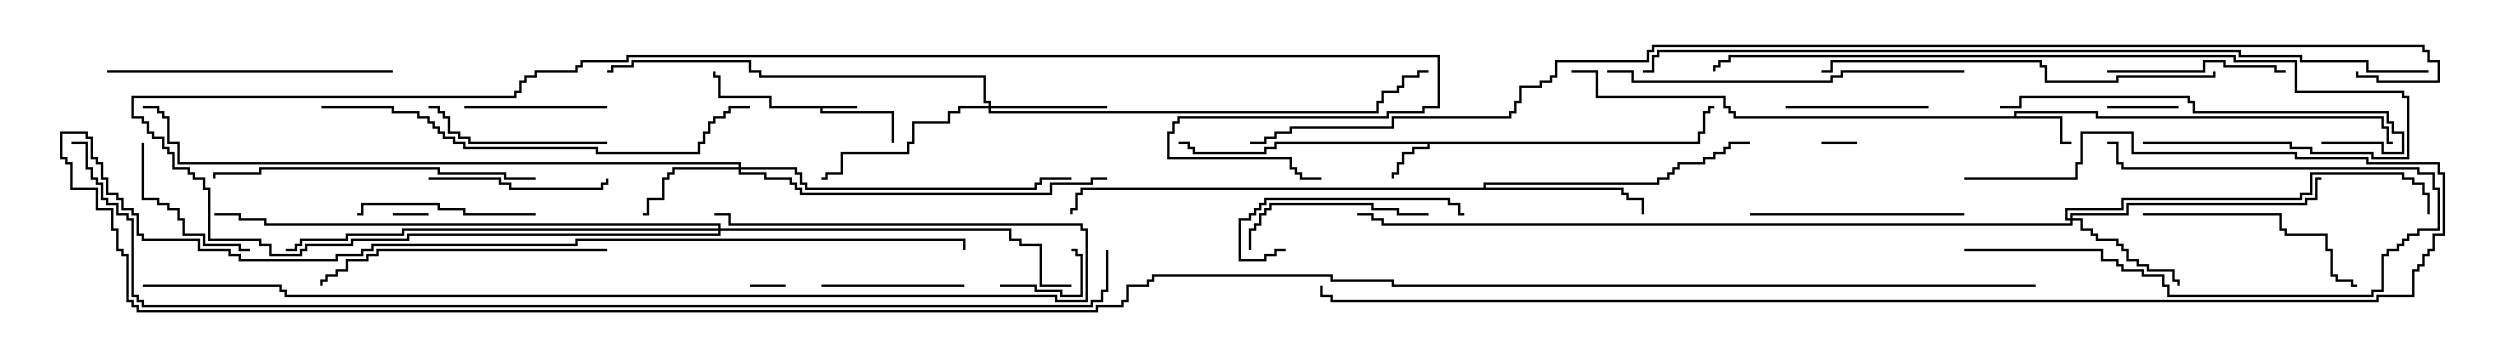 <svg version="1.1" width="105" height="15" xmlns="http://www.w3.org/2000/svg"><path d="M36,4.45L36,4.55L34.55,4.55L34.55,4.664L37.55,4.664L37.55,6L37.45,6L37.45,4.764L34.45,4.764L34.45,4.55L32.307,4.55L32.307,4.121L30.164,4.121L30.164,3.264L29.95,3.264L29.95,3L30.05,3L30.05,3.164L30.264,3.164L30.264,4.021L32.407,4.021L32.407,4.45z" stroke="none"/><path d="M71.307,5.95L71.307,5.521L71.521,5.521L71.521,4.664L71.736,4.664L71.736,4.45L72,4.45L72,4.55L71.836,4.55L71.836,4.764L71.621,4.764L71.621,5.621L71.407,5.621L71.407,6.05L60.05,6.05L60.05,6.264L59.407,6.264L59.407,6.479L58.979,6.479L58.979,6.907L58.764,6.907L58.764,7.336L58.55,7.336L58.55,7.5L58.45,7.5L58.45,7.236L58.664,7.236L58.664,6.807L58.879,6.807L58.879,6.379L59.307,6.379L59.307,6.164L59.95,6.164L59.95,6.05L53.621,6.05L53.621,6.264L53.193,6.264L53.193,6.479L50.093,6.479L50.093,6.264L49.879,6.264L49.879,6.05L49.5,6.05L49.5,5.95L49.979,5.95L49.979,6.164L50.193,6.164L50.193,6.379L53.093,6.379L53.093,6.164L53.521,6.164L53.521,5.95z" stroke="none"/><path d="M84.593,4.879L84.593,4.664L88.121,4.664L88.121,4.879L100.121,4.879L100.121,5.307L100.336,5.307L100.336,5.95L100.5,5.95L100.5,6.05L100.236,6.05L100.236,5.407L100.021,5.407L100.021,4.979L88.021,4.979L88.021,4.764L84.693,4.764L84.693,4.879L86.621,4.879L86.621,5.95L87,5.95L87,6.05L86.521,6.05L86.521,4.979L72.807,4.979L72.807,4.764L72.593,4.764L72.593,4.55L72.379,4.55L72.379,4.121L67.021,4.121L67.021,3.05L66,3.05L66,2.95L67.121,2.95L67.121,4.021L72.479,4.021L72.479,4.45L72.693,4.45L72.693,4.664L72.907,4.664L72.907,4.879z" stroke="none"/><path d="M62.307,7.879L62.307,7.664L69.593,7.664L69.593,7.45L70.021,7.45L70.021,7.236L70.236,7.236L70.236,7.021L70.45,7.021L70.45,6.807L71.521,6.807L71.521,6.593L71.95,6.593L71.95,6.379L72.379,6.379L72.379,6.164L72.593,6.164L72.593,5.95L73.5,5.95L73.5,6.05L72.693,6.05L72.693,6.264L72.479,6.264L72.479,6.479L72.05,6.479L72.05,6.693L71.621,6.693L71.621,6.907L70.55,6.907L70.55,7.121L70.336,7.121L70.336,7.336L70.121,7.336L70.121,7.55L69.693,7.55L69.693,7.764L62.407,7.764L62.407,7.879L68.193,7.879L68.193,8.093L68.407,8.093L68.407,8.307L69.05,8.307L69.05,9L68.95,9L68.95,8.407L68.307,8.407L68.307,8.193L68.093,8.193L68.093,7.979L45.479,7.979L45.479,8.193L45.264,8.193L45.264,8.836L45.05,8.836L45.05,9L44.95,9L44.95,8.736L45.164,8.736L45.164,8.093L45.379,8.093L45.379,7.879z" stroke="none"/><path d="M31.021,7.021L31.021,6.907L7.45,6.907L7.45,6.05L7.021,6.05L7.021,4.979L6.807,4.979L6.807,4.764L6.593,4.764L6.593,4.55L6,4.55L6,4.45L6.693,4.45L6.693,4.664L6.907,4.664L6.907,4.879L7.121,4.879L7.121,5.95L7.55,5.95L7.55,6.807L31.121,6.807L31.121,7.021L33.479,7.021L33.479,7.236L33.693,7.236L33.693,7.664L33.907,7.664L33.907,7.879L43.45,7.879L43.45,7.664L43.664,7.664L43.664,7.45L45,7.45L45,7.55L43.764,7.55L43.764,7.764L43.55,7.764L43.55,7.979L33.807,7.979L33.807,7.764L33.593,7.764L33.593,7.336L33.379,7.336L33.379,7.121L31.121,7.121L31.121,7.236L32.193,7.236L32.193,7.45L33.264,7.45L33.264,7.664L33.479,7.664L33.479,7.879L33.693,7.879L33.693,8.093L44.093,8.093L44.093,7.664L45.807,7.664L45.807,7.45L46.5,7.45L46.5,7.55L45.907,7.55L45.907,7.764L44.193,7.764L44.193,8.193L33.593,8.193L33.593,7.979L33.379,7.979L33.379,7.764L33.164,7.764L33.164,7.55L32.093,7.55L32.093,7.336L31.021,7.336L31.021,7.121L28.336,7.121L28.336,7.336L28.121,7.336L28.121,7.55L27.907,7.55L27.907,8.407L27.264,8.407L27.264,9.05L27,9.05L27,8.95L27.164,8.95L27.164,8.307L27.807,8.307L27.807,7.45L28.021,7.45L28.021,7.236L28.236,7.236L28.236,7.021z" stroke="none"/><path d="M41.521,4.45L41.521,4.336L41.307,4.336L41.307,3.264L31.879,3.264L31.879,3.05L31.45,3.05L31.45,2.621L26.621,2.621L26.621,2.836L25.764,2.836L25.764,3.05L25.5,3.05L25.5,2.95L25.664,2.95L25.664,2.736L26.521,2.736L26.521,2.521L31.55,2.521L31.55,2.95L31.979,2.95L31.979,3.164L41.407,3.164L41.407,4.236L41.621,4.236L41.621,4.45L46.5,4.45L46.5,4.55L41.621,4.55L41.621,4.664L57.807,4.664L57.807,4.236L58.021,4.236L58.021,3.807L58.664,3.807L58.664,3.593L58.879,3.593L58.879,3.164L59.521,3.164L59.521,2.95L60,2.95L60,3.05L59.621,3.05L59.621,3.264L58.979,3.264L58.979,3.693L58.764,3.693L58.764,3.907L58.121,3.907L58.121,4.336L57.907,4.336L57.907,4.764L41.521,4.764L41.521,4.55L40.336,4.55L40.336,4.764L39.907,4.764L39.907,5.193L38.407,5.193L38.407,6.05L38.193,6.05L38.193,6.479L35.407,6.479L35.407,7.336L34.764,7.336L34.764,7.55L34.5,7.55L34.5,7.45L34.664,7.45L34.664,7.236L35.307,7.236L35.307,6.379L38.093,6.379L38.093,5.95L38.307,5.95L38.307,5.093L39.807,5.093L39.807,4.664L40.236,4.664L40.236,4.45z" stroke="none"/><path d="M86.95,9.164L86.95,8.95L89.307,8.95L89.307,8.521L96.807,8.521L96.807,8.307L97.236,8.307L97.236,7.45L97.5,7.45L97.5,7.55L97.336,7.55L97.336,8.407L96.907,8.407L96.907,8.621L89.407,8.621L89.407,9.05L87.05,9.05L87.05,9.164L87.479,9.164L87.479,9.593L87.907,9.593L87.907,9.807L88.121,9.807L88.121,10.021L88.979,10.021L88.979,10.236L89.193,10.236L89.193,10.45L89.407,10.45L89.407,10.879L89.836,10.879L89.836,11.093L90.264,11.093L90.264,11.307L91.336,11.307L91.336,11.736L91.55,11.736L91.55,12L91.45,12L91.45,11.836L91.236,11.836L91.236,11.407L90.164,11.407L90.164,11.193L89.736,11.193L89.736,10.979L89.307,10.979L89.307,10.55L89.093,10.55L89.093,10.336L88.879,10.336L88.879,10.121L88.021,10.121L88.021,9.907L87.807,9.907L87.807,9.693L87.379,9.693L87.379,9.264L87.05,9.264L87.05,9.479L58.021,9.479L58.021,9.264L57.593,9.264L57.593,9.05L57,9.05L57,8.95L57.693,8.95L57.693,9.164L58.121,9.164L58.121,9.379L86.95,9.379L86.95,9.264L86.736,9.264L86.736,8.736L89.093,8.736L89.093,8.307L96.593,8.307L96.593,8.093L97.021,8.093L97.021,7.236L100.979,7.236L100.979,7.45L101.407,7.45L101.407,7.664L101.836,7.664L101.836,8.093L102.05,8.093L102.05,9L101.95,9L101.95,8.193L101.736,8.193L101.736,7.764L101.307,7.764L101.307,7.55L100.879,7.55L100.879,7.336L97.121,7.336L97.121,8.193L96.693,8.193L96.693,8.407L89.193,8.407L89.193,8.836L86.836,8.836L86.836,9.164z" stroke="none"/><path d="M30.164,9.593L30.164,9.479L11.093,9.479L11.093,9.264L10.021,9.264L10.021,9.05L9,9.05L9,8.95L10.121,8.95L10.121,9.164L11.193,9.164L11.193,9.379L30.264,9.379L30.264,9.593L42.479,9.593L42.479,10.021L42.907,10.021L42.907,10.236L43.764,10.236L43.764,11.95L45,11.95L45,12.05L43.664,12.05L43.664,10.336L42.807,10.336L42.807,10.121L42.379,10.121L42.379,9.693L30.264,9.693L30.264,9.907L17.193,9.907L17.193,10.121L14.836,10.121L14.836,10.336L12.907,10.336L12.907,10.55L12.693,10.55L12.693,10.764L11.307,10.764L11.307,10.336L10.879,10.336L10.879,10.121L8.736,10.121L8.736,7.979L8.521,7.979L8.521,7.55L8.093,7.55L8.093,7.336L7.879,7.336L7.879,7.121L7.236,7.121L7.236,6.479L7.021,6.479L7.021,6.264L6.807,6.264L6.807,5.836L6.379,5.836L6.379,5.621L6.164,5.621L6.164,5.193L5.95,5.193L5.95,4.979L5.521,4.979L5.521,4.021L21.593,4.021L21.593,3.807L21.807,3.807L21.807,3.379L22.021,3.379L22.021,3.164L22.45,3.164L22.45,2.95L24.164,2.95L24.164,2.736L24.379,2.736L24.379,2.521L26.307,2.521L26.307,2.307L60.479,2.307L60.479,4.55L59.836,4.55L59.836,4.764L58.336,4.764L58.336,4.979L49.55,4.979L49.55,5.193L49.336,5.193L49.336,5.621L49.121,5.621L49.121,6.593L54.264,6.593L54.264,7.021L54.479,7.021L54.479,7.236L54.693,7.236L54.693,7.45L55.5,7.45L55.5,7.55L54.593,7.55L54.593,7.336L54.379,7.336L54.379,7.121L54.164,7.121L54.164,6.693L49.021,6.693L49.021,5.521L49.236,5.521L49.236,5.093L49.45,5.093L49.45,4.879L58.236,4.879L58.236,4.664L59.736,4.664L59.736,4.45L60.379,4.45L60.379,2.407L26.407,2.407L26.407,2.621L24.479,2.621L24.479,2.836L24.264,2.836L24.264,3.05L22.55,3.05L22.55,3.264L22.121,3.264L22.121,3.479L21.907,3.479L21.907,3.907L21.693,3.907L21.693,4.121L5.621,4.121L5.621,4.879L6.05,4.879L6.05,5.093L6.264,5.093L6.264,5.521L6.479,5.521L6.479,5.736L6.907,5.736L6.907,6.164L7.121,6.164L7.121,6.379L7.336,6.379L7.336,7.021L7.979,7.021L7.979,7.236L8.193,7.236L8.193,7.45L8.621,7.45L8.621,7.879L8.836,7.879L8.836,10.021L10.979,10.021L10.979,10.236L11.407,10.236L11.407,10.664L12.593,10.664L12.593,10.45L12.807,10.45L12.807,10.236L14.736,10.236L14.736,10.021L17.093,10.021L17.093,9.807L30.164,9.807L30.164,9.693L16.979,9.693L16.979,9.907L14.621,9.907L14.621,10.121L12.693,10.121L12.693,10.336L12.479,10.336L12.479,10.55L12,10.55L12,10.45L12.379,10.45L12.379,10.236L12.593,10.236L12.593,10.021L14.521,10.021L14.521,9.807L16.879,9.807L16.879,9.593z" stroke="none"/><path d="M18,8.95L18,9.05L16.5,9.05L16.5,8.95z" stroke="none"/><path d="M78,5.95L78,6.05L76.5,6.05L76.5,5.95z" stroke="none"/><path d="M31.5,12.05L31.5,11.95L33,11.95L33,12.05z" stroke="none"/><path d="M91.5,4.45L91.5,4.55L88.5,4.55L88.5,4.45z" stroke="none"/><path d="M42,12.05L42,11.95L43.55,11.95L43.55,12.164L44.621,12.164L44.621,12.379L45.379,12.379L45.379,10.764L45.164,10.764L45.164,10.55L45,10.55L45,10.45L45.264,10.45L45.264,10.664L45.479,10.664L45.479,12.479L44.521,12.479L44.521,12.264L43.45,12.264L43.45,12.05z" stroke="none"/><path d="M40.5,11.95L40.5,12.05L34.5,12.05L34.5,11.95z" stroke="none"/><path d="M19.5,4.55L19.5,4.45L25.5,4.45L25.5,4.55z" stroke="none"/><path d="M75,4.55L75,4.45L81,4.45L81,4.55z" stroke="none"/><path d="M5.95,6L6.05,6L6.05,8.307L6.693,8.307L6.693,8.521L7.121,8.521L7.121,8.736L7.55,8.736L7.55,9.164L7.764,9.164L7.764,9.807L8.621,9.807L8.621,10.236L10.121,10.236L10.121,10.45L10.5,10.45L10.5,10.55L10.021,10.55L10.021,10.336L8.521,10.336L8.521,9.907L7.664,9.907L7.664,9.264L7.45,9.264L7.45,8.836L7.021,8.836L7.021,8.621L6.593,8.621L6.593,8.407L5.95,8.407z" stroke="none"/><path d="M82.5,10.55L82.5,10.45L88.336,10.45L88.336,10.879L88.979,10.879L88.979,11.093L89.193,11.093L89.193,11.307L90.05,11.307L90.05,11.521L90.907,11.521L90.907,11.95L91.121,11.95L91.121,12.379L99.593,12.379L99.593,12.164L100.021,12.164L100.021,10.664L100.236,10.664L100.236,10.45L100.664,10.45L100.664,10.236L100.879,10.236L100.879,10.021L101.093,10.021L101.093,9.807L101.521,9.807L101.521,9.593L102.379,9.593L102.379,7.979L102.164,7.979L102.164,7.336L101.521,7.336L101.521,7.121L89.093,7.121L89.093,6.907L88.879,6.907L88.879,6.05L88.5,6.05L88.5,5.95L88.979,5.95L88.979,6.807L89.193,6.807L89.193,7.021L101.621,7.021L101.621,7.236L102.264,7.236L102.264,7.879L102.479,7.879L102.479,9.693L101.621,9.693L101.621,9.907L101.193,9.907L101.193,10.121L100.979,10.121L100.979,10.336L100.764,10.336L100.764,10.55L100.336,10.55L100.336,10.764L100.121,10.764L100.121,12.264L99.693,12.264L99.693,12.479L91.021,12.479L91.021,12.05L90.807,12.05L90.807,11.621L89.95,11.621L89.95,11.407L89.093,11.407L89.093,11.193L88.879,11.193L88.879,10.979L88.236,10.979L88.236,10.55z" stroke="none"/><path d="M22.5,8.95L22.5,9.05L19.45,9.05L19.45,8.836L18.379,8.836L18.379,8.621L15.264,8.621L15.264,9.05L15,9.05L15,8.95L15.164,8.95L15.164,8.521L18.479,8.521L18.479,8.736L19.55,8.736L19.55,8.95z" stroke="none"/><path d="M88.5,3.05L88.5,2.95L92.521,2.95L92.521,2.521L93.479,2.521L93.479,2.736L95.621,2.736L95.621,2.95L96,2.95L96,3.05L95.521,3.05L95.521,2.836L93.379,2.836L93.379,2.621L92.621,2.621L92.621,3.05z" stroke="none"/><path d="M18,7.55L18,7.45L21.05,7.45L21.05,7.664L21.479,7.664L21.479,7.879L25.236,7.879L25.236,7.664L25.45,7.664L25.45,7.5L25.55,7.5L25.55,7.764L25.336,7.764L25.336,7.979L21.379,7.979L21.379,7.764L20.95,7.764L20.95,7.55z" stroke="none"/><path d="M60,8.95L60,9.05L58.664,9.05L58.664,8.836L57.593,8.836L57.593,8.621L53.407,8.621L53.407,8.836L53.193,8.836L53.193,9.05L52.979,9.05L52.979,9.479L52.764,9.479L52.764,9.693L52.55,9.693L52.55,10.5L52.45,10.5L52.45,9.593L52.664,9.593L52.664,9.379L52.879,9.379L52.879,8.95L53.093,8.95L53.093,8.736L53.307,8.736L53.307,8.521L57.693,8.521L57.693,8.736L58.764,8.736L58.764,8.95z" stroke="none"/><path d="M54,10.45L54,10.55L53.621,10.55L53.621,10.764L53.193,10.764L53.193,10.979L52.021,10.979L52.021,9.164L52.45,9.164L52.45,8.95L52.664,8.95L52.664,8.736L52.879,8.736L52.879,8.521L53.093,8.521L53.093,8.307L60.907,8.307L60.907,8.521L61.336,8.521L61.336,8.95L61.5,8.95L61.5,9.05L61.236,9.05L61.236,8.621L60.807,8.621L60.807,8.407L53.193,8.407L53.193,8.621L52.979,8.621L52.979,8.836L52.764,8.836L52.764,9.05L52.55,9.05L52.55,9.264L52.121,9.264L52.121,10.879L53.093,10.879L53.093,10.664L53.521,10.664L53.521,10.45z" stroke="none"/><path d="M25.5,5.95L25.5,6.05L19.664,6.05L19.664,5.836L19.236,5.836L19.236,5.621L18.807,5.621L18.807,4.979L18.593,4.979L18.593,4.764L18.379,4.764L18.379,4.55L18,4.55L18,4.45L18.479,4.45L18.479,4.664L18.693,4.664L18.693,4.879L18.907,4.879L18.907,5.521L19.336,5.521L19.336,5.736L19.764,5.736L19.764,5.95z" stroke="none"/><path d="M73.5,9.05L73.5,8.95L82.5,8.95L82.5,9.05z" stroke="none"/><path d="M90,9.05L90,8.95L95.836,8.95L95.836,9.593L96.05,9.593L96.05,9.807L97.764,9.807L97.764,10.45L97.979,10.45L97.979,11.521L98.193,11.521L98.193,11.736L98.836,11.736L98.836,11.95L99,11.95L99,12.05L98.736,12.05L98.736,11.836L98.093,11.836L98.093,11.621L97.879,11.621L97.879,10.55L97.664,10.55L97.664,9.907L95.95,9.907L95.95,9.693L95.736,9.693L95.736,9.05z" stroke="none"/><path d="M4.5,3.05L4.5,2.95L16.5,2.95L16.5,3.05z" stroke="none"/><path d="M25.5,10.45L25.5,10.55L15.907,10.55L15.907,10.764L15.479,10.764L15.479,10.979L14.621,10.979L14.621,11.407L14.193,11.407L14.193,11.621L13.764,11.621L13.764,11.836L13.55,11.836L13.55,12L13.45,12L13.45,11.736L13.664,11.736L13.664,11.521L14.093,11.521L14.093,11.307L14.521,11.307L14.521,10.879L15.379,10.879L15.379,10.664L15.807,10.664L15.807,10.45z" stroke="none"/><path d="M22.5,7.45L22.5,7.55L21.164,7.55L21.164,7.336L18.379,7.336L18.379,7.121L10.979,7.121L10.979,7.336L9.05,7.336L9.05,7.5L8.95,7.5L8.95,7.236L10.879,7.236L10.879,7.021L18.479,7.021L18.479,7.236L21.264,7.236L21.264,7.45z" stroke="none"/><path d="M97.5,6.05L97.5,5.95L100.121,5.95L100.121,6.379L100.879,6.379L100.879,5.621L100.45,5.621L100.45,5.193L100.236,5.193L100.236,4.764L92.093,4.764L92.093,4.336L91.879,4.336L91.879,4.121L84.907,4.121L84.907,4.55L84,4.55L84,4.45L84.807,4.45L84.807,4.021L91.979,4.021L91.979,4.236L92.193,4.236L92.193,4.664L100.336,4.664L100.336,5.093L100.55,5.093L100.55,5.521L100.979,5.521L100.979,6.479L100.021,6.479L100.021,6.05z" stroke="none"/><path d="M82.5,2.95L82.5,3.05L77.407,3.05L77.407,3.264L76.979,3.264L76.979,3.479L68.521,3.479L68.521,3.05L67.5,3.05L67.5,2.95L68.621,2.95L68.621,3.379L76.879,3.379L76.879,3.164L77.307,3.164L77.307,2.95z" stroke="none"/><path d="M92.95,3L93.05,3L93.05,3.264L88.979,3.264L88.979,3.479L85.879,3.479L85.879,2.836L85.664,2.836L85.664,2.621L76.979,2.621L76.979,3.05L76.5,3.05L76.5,2.95L76.879,2.95L76.879,2.521L85.764,2.521L85.764,2.736L85.979,2.736L85.979,3.379L88.879,3.379L88.879,3.164L92.95,3.164z" stroke="none"/><path d="M13.5,4.55L13.5,4.45L16.55,4.45L16.55,4.664L17.621,4.664L17.621,4.879L18.05,4.879L18.05,5.093L18.264,5.093L18.264,5.307L18.479,5.307L18.479,5.521L18.693,5.521L18.693,5.736L19.121,5.736L19.121,5.95L19.55,5.95L19.55,6.164L25.121,6.164L25.121,6.379L29.307,6.379L29.307,5.95L29.521,5.95L29.521,5.521L29.736,5.521L29.736,5.093L29.95,5.093L29.95,4.879L30.379,4.879L30.379,4.664L30.593,4.664L30.593,4.45L31.5,4.45L31.5,4.55L30.693,4.55L30.693,4.764L30.479,4.764L30.479,4.979L30.05,4.979L30.05,5.193L29.836,5.193L29.836,5.621L29.621,5.621L29.621,6.05L29.407,6.05L29.407,6.479L25.021,6.479L25.021,6.264L19.45,6.264L19.45,6.05L19.021,6.05L19.021,5.836L18.593,5.836L18.593,5.621L18.379,5.621L18.379,5.407L18.164,5.407L18.164,5.193L17.95,5.193L17.95,4.979L17.521,4.979L17.521,4.764L16.45,4.764L16.45,4.55z" stroke="none"/><path d="M90,6.05L90,5.95L96.264,5.95L96.264,6.164L97.121,6.164L97.121,6.379L99.693,6.379L99.693,6.593L101.093,6.593L101.093,4.121L100.879,4.121L100.879,3.907L96.379,3.907L96.379,2.621L93.807,2.621L93.807,2.407L72.693,2.407L72.693,2.621L72.264,2.621L72.264,2.836L72.05,2.836L72.05,3L71.95,3L71.95,2.736L72.164,2.736L72.164,2.521L72.593,2.521L72.593,2.307L93.907,2.307L93.907,2.521L96.479,2.521L96.479,3.807L100.979,3.807L100.979,4.021L101.193,4.021L101.193,6.693L99.593,6.693L99.593,6.479L97.021,6.479L97.021,6.264L96.164,6.264L96.164,6.05z" stroke="none"/><path d="M6,12.05L6,11.95L11.836,11.95L11.836,12.164L12.05,12.164L12.05,12.379L44.407,12.379L44.407,12.593L45.593,12.593L45.593,9.693L45.379,9.693L45.379,9.479L30.593,9.479L30.593,9.05L30,9.05L30,8.95L30.693,8.95L30.693,9.379L45.479,9.379L45.479,9.593L45.693,9.593L45.693,12.693L44.307,12.693L44.307,12.479L11.95,12.479L11.95,12.264L11.736,12.264L11.736,12.05z" stroke="none"/><path d="M82.5,7.55L82.5,7.45L87.164,7.45L87.164,6.807L87.379,6.807L87.379,5.521L89.621,5.521L89.621,6.379L96.479,6.379L96.479,6.593L99.479,6.593L99.479,6.807L102.479,6.807L102.479,7.236L102.693,7.236L102.693,9.907L102.264,9.907L102.264,10.55L102.05,10.55L102.05,10.764L101.836,10.764L101.836,11.193L101.621,11.193L101.621,11.407L101.407,11.407L101.407,12.479L99.907,12.479L99.907,12.693L55.879,12.693L55.879,12.479L55.45,12.479L55.45,12L55.55,12L55.55,12.379L55.979,12.379L55.979,12.593L99.807,12.593L99.807,12.379L101.307,12.379L101.307,11.307L101.521,11.307L101.521,11.093L101.736,11.093L101.736,10.664L101.95,10.664L101.95,10.45L102.164,10.45L102.164,9.807L102.593,9.807L102.593,7.336L102.379,7.336L102.379,6.907L99.379,6.907L99.379,6.693L96.379,6.693L96.379,6.479L89.521,6.479L89.521,5.621L87.479,5.621L87.479,6.907L87.264,6.907L87.264,7.55z" stroke="none"/><path d="M102,2.95L102,3.05L99.379,3.05L99.379,2.621L96.593,2.621L96.593,2.407L94.021,2.407L94.021,2.193L69.693,2.193L69.693,2.407L69.479,2.407L69.479,3.05L69,3.05L69,2.95L69.379,2.95L69.379,2.307L69.593,2.307L69.593,2.093L94.121,2.093L94.121,2.307L96.693,2.307L96.693,2.521L99.479,2.521L99.479,2.95z" stroke="none"/><path d="M46.45,10.5L46.55,10.5L46.55,12.264L46.336,12.264L46.336,12.693L45.907,12.693L45.907,12.907L5.95,12.907L5.95,12.693L5.736,12.693L5.736,12.479L5.521,12.479L5.521,9.264L5.307,9.264L5.307,9.05L4.879,9.05L4.879,8.621L4.45,8.621L4.45,8.407L4.236,8.407L4.236,7.764L4.021,7.764L4.021,7.55L3.807,7.55L3.807,7.121L3.593,7.121L3.593,6.05L3,6.05L3,5.95L3.693,5.95L3.693,7.021L3.907,7.021L3.907,7.45L4.121,7.45L4.121,7.664L4.336,7.664L4.336,8.307L4.55,8.307L4.55,8.521L4.979,8.521L4.979,8.95L5.407,8.95L5.407,9.164L5.621,9.164L5.621,12.379L5.836,12.379L5.836,12.593L6.05,12.593L6.05,12.807L45.807,12.807L45.807,12.593L46.236,12.593L46.236,12.164L46.45,12.164z" stroke="none"/><path d="M85.5,11.95L85.5,12.05L58.45,12.05L58.45,11.836L55.879,11.836L55.879,11.621L48.479,11.621L48.479,11.836L48.264,11.836L48.264,12.05L47.407,12.05L47.407,12.693L47.193,12.693L47.193,12.907L46.121,12.907L46.121,13.121L5.736,13.121L5.736,12.907L5.521,12.907L5.521,12.693L5.307,12.693L5.307,10.764L5.093,10.764L5.093,10.55L4.879,10.55L4.879,9.693L4.664,9.693L4.664,8.836L4.021,8.836L4.021,7.979L2.95,7.979L2.95,6.907L2.736,6.907L2.736,6.693L2.521,6.693L2.521,5.521L3.693,5.521L3.693,5.736L3.907,5.736L3.907,6.593L4.121,6.593L4.121,6.807L4.336,6.807L4.336,7.45L4.55,7.45L4.55,8.093L4.979,8.093L4.979,8.307L5.193,8.307L5.193,8.736L5.621,8.736L5.621,8.95L5.836,8.95L5.836,9.807L6.05,9.807L6.05,10.021L8.407,10.021L8.407,10.45L9.693,10.45L9.693,10.664L10.121,10.664L10.121,10.879L14.093,10.879L14.093,10.664L15.164,10.664L15.164,10.45L15.593,10.45L15.593,10.236L24.164,10.236L24.164,10.021L40.55,10.021L40.55,10.5L40.45,10.5L40.45,10.121L24.264,10.121L24.264,10.336L15.693,10.336L15.693,10.55L15.264,10.55L15.264,10.764L14.193,10.764L14.193,10.979L10.021,10.979L10.021,10.764L9.593,10.764L9.593,10.55L8.307,10.55L8.307,10.121L5.95,10.121L5.95,9.907L5.736,9.907L5.736,9.05L5.521,9.05L5.521,8.836L5.093,8.836L5.093,8.407L4.879,8.407L4.879,8.193L4.45,8.193L4.45,7.55L4.236,7.55L4.236,6.907L4.021,6.907L4.021,6.693L3.807,6.693L3.807,5.836L3.593,5.836L3.593,5.621L2.621,5.621L2.621,6.593L2.836,6.593L2.836,6.807L3.05,6.807L3.05,7.879L4.121,7.879L4.121,8.736L4.764,8.736L4.764,9.593L4.979,9.593L4.979,10.45L5.193,10.45L5.193,10.664L5.407,10.664L5.407,12.593L5.621,12.593L5.621,12.807L5.836,12.807L5.836,13.021L46.021,13.021L46.021,12.807L47.093,12.807L47.093,12.593L47.307,12.593L47.307,11.95L48.164,11.95L48.164,11.736L48.379,11.736L48.379,11.521L55.979,11.521L55.979,11.736L58.55,11.736L58.55,11.95z" stroke="none"/><path d="M52.5,6.05L52.5,5.95L53.093,5.95L53.093,5.736L53.521,5.736L53.521,5.521L54.164,5.521L54.164,5.307L58.45,5.307L58.45,4.879L63.379,4.879L63.379,4.664L63.593,4.664L63.593,4.236L63.807,4.236L63.807,3.593L64.664,3.593L64.664,3.379L65.093,3.379L65.093,3.164L65.307,3.164L65.307,2.521L69.164,2.521L69.164,2.093L69.379,2.093L69.379,1.879L101.836,1.879L101.836,2.093L102.05,2.093L102.05,2.521L102.479,2.521L102.479,3.479L99.807,3.479L99.807,3.264L98.95,3.264L98.95,3L99.05,3L99.05,3.164L99.907,3.164L99.907,3.379L102.379,3.379L102.379,2.621L101.95,2.621L101.95,2.193L101.736,2.193L101.736,1.979L69.479,1.979L69.479,2.193L69.264,2.193L69.264,2.621L65.407,2.621L65.407,3.264L65.193,3.264L65.193,3.479L64.764,3.479L64.764,3.693L63.907,3.693L63.907,4.336L63.693,4.336L63.693,4.764L63.479,4.764L63.479,4.979L58.55,4.979L58.55,5.407L54.264,5.407L54.264,5.621L53.621,5.621L53.621,5.836L53.193,5.836L53.193,6.05z" stroke="none"/></svg>
